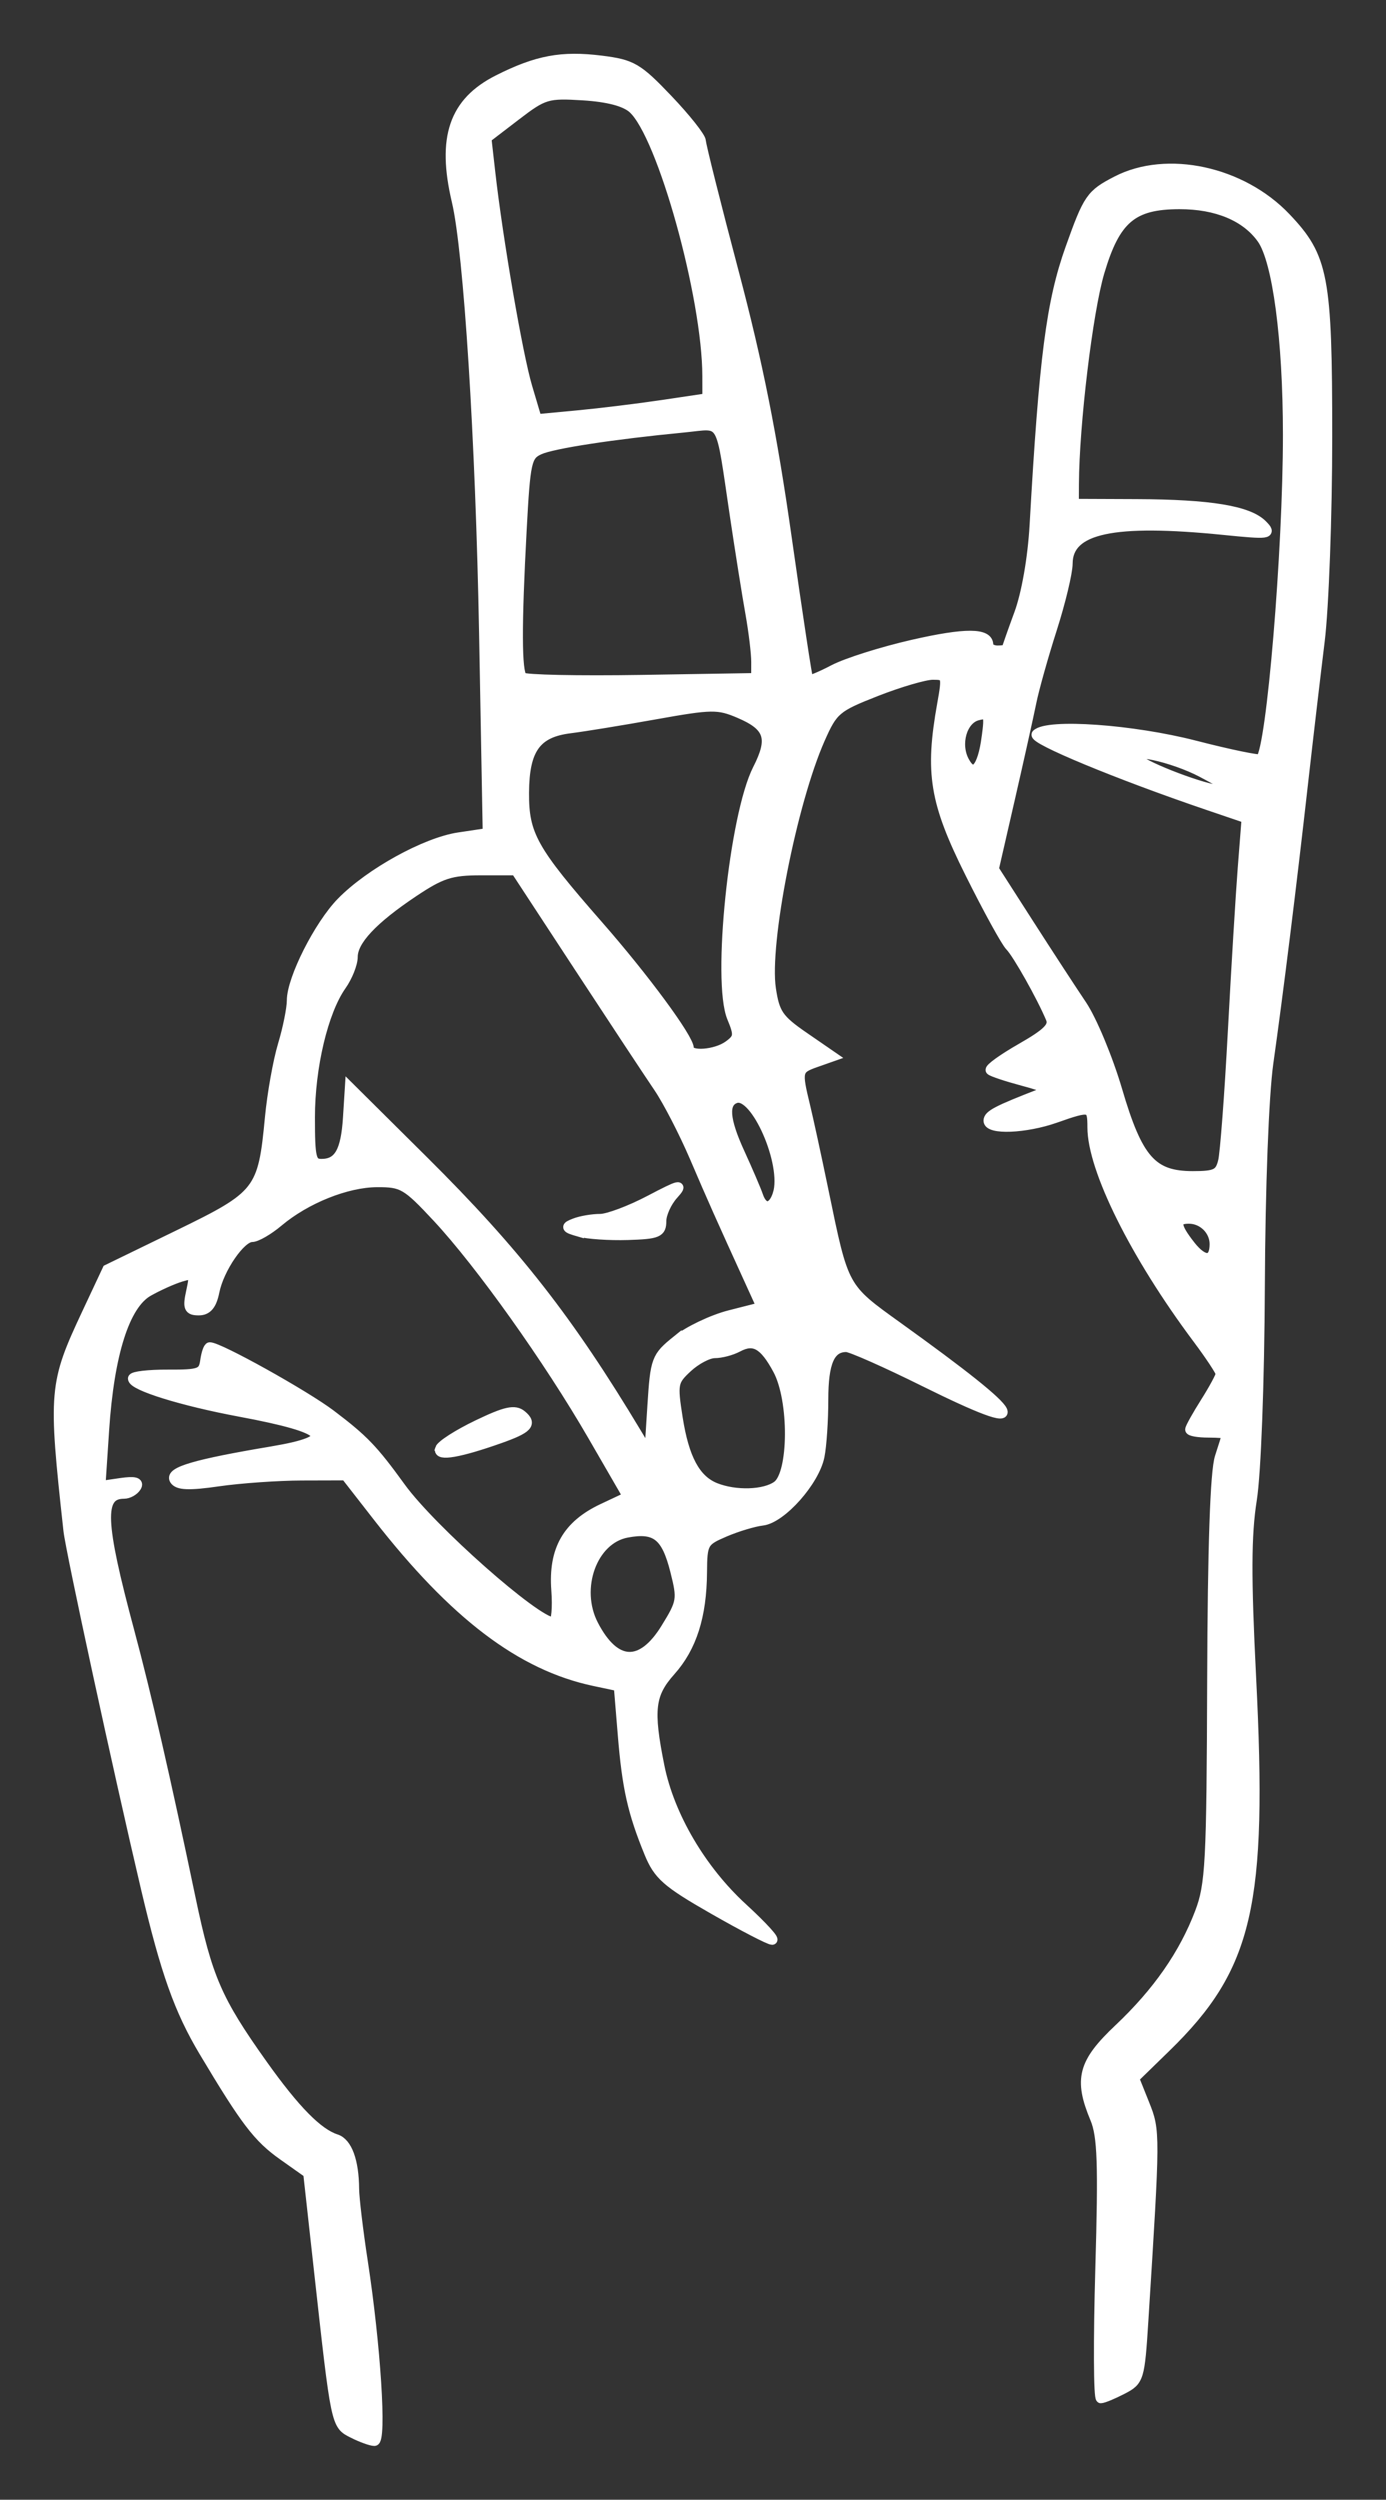 <?xml version="1.0" encoding="UTF-8" standalone="no"?>
<!-- Created with Inkscape (http://www.inkscape.org/) -->
<svg xmlns:dc="http://purl.org/dc/elements/1.1/" xmlns:cc="http://creativecommons.org/ns#" xmlns:rdf="http://www.w3.org/1999/02/22-rdf-syntax-ns#" xmlns:svg="http://www.w3.org/2000/svg" xmlns="http://www.w3.org/2000/svg" xmlns:sodipodi="http://sodipodi.sourceforge.net/DTD/sodipodi-0.dtd" xmlns:inkscape="http://www.inkscape.org/namespaces/inkscape" id="svg2" version="1.1" inkscape:version="0.48+devel r12701" width="283.498" height="511.261" viewBox="0 0 283.498 511.261" sodipodi:docname="k.svg">

  <rect x="0" y="0" width="283.498" height="511.261" fill="#333333" stroke="none"/>

  <defs id="defs6"/>
  <sodipodi:namedview pagecolor="#ffffff" bordercolor="#666666" borderopacity="1" objecttolerance="10" gridtolerance="10" guidetolerance="10" inkscape:pageopacity="0" inkscape:pageshadow="2" inkscape:window-width="1015" inkscape:window-height="993" id="namedview4" showgrid="false" fit-margin-top="12" fit-margin-left="12" fit-margin-right="12" fit-margin-bottom="12" inkscape:zoom="0.98788059" inkscape:cx="154.32985" inkscape:cy="239.48157" inkscape:window-x="0" inkscape:window-y="0" inkscape:window-maximized="0" inkscape:current-layer="svg2"/>
  <path fill="#fff" stroke-width="2" stroke="#fff" style="fill:#fff" d="m 72.175,497.665 c -3.506,-1.774 -3.43,-1.409 -6.989,-33.597 l -2.166,-19.587 -5.114,-3.618 c -5.149,-3.642 -7.679,-6.958 -16.207,-21.24 -5.079,-8.505 -7.839,-16.276 -11.888,-33.468 -5.567,-23.638 -15.379,-68.94 -15.838,-73.125 -3.13,-28.532 -3.007,-29.967 3.815,-44.512 l 4.168,-8.887 14.557,-7.079 c 16.591,-8.068 17.256,-8.921 18.677,-23.98 0.459,-4.858 1.654,-11.556 2.656,-14.886 1.002,-3.33 1.822,-7.406 1.822,-9.058 0,-4.406 5.565,-15.423 10.169,-20.132 5.803,-5.935 17.204,-12.226 24.006,-13.246 l 5.896,-0.884 -0.746,-40.856 c -0.723,-39.559 -3.157,-78.081 -5.584,-88.356 -3.068,-12.987 -0.58,-20.276 8.476,-24.839 7.967,-4.015 13.003,-4.952 21.137,-3.936 6.25,0.781 7.429,1.47 13.594,7.94 3.713,3.897 6.762,7.753 6.777,8.569 0.015,0.816 3.048,12.91 6.741,26.875 4.892,18.501 7.821,33.194 10.793,54.141 2.243,15.812 4.235,28.936 4.427,29.162 0.192,0.227 2.507,-0.721 5.144,-2.106 2.638,-1.385 9.927,-3.69 16.198,-5.122 10.794,-2.465 15.473,-2.442 15.473,0.075 0,0.614 0.844,1.116 1.875,1.116 1.031,0 1.875,-0.149 1.875,-0.33 0,-0.182 1.135,-3.416 2.522,-7.188 1.502,-4.085 2.779,-11.406 3.157,-18.107 1.932,-34.241 3.406,-45.652 7.314,-56.611 3.668,-10.286 4.194,-11.05 9.508,-13.796 10.267,-5.305 25.578,-1.992 34.594,7.485 7.737,8.133 8.486,12.087 8.485,44.797 -5.5e-4,16.156 -0.694,35 -1.541,41.875 -0.847,6.875 -2.396,20.094 -3.441,29.375 -2.399,21.299 -5.02,42.412 -7.06,56.875 -0.93,6.594 -1.65,25.476 -1.74,45.625 -0.088,19.78 -0.787,38.355 -1.647,43.75 -1.135,7.124 -1.168,15.853 -0.136,36.36 2.341,46.524 -0.58,59.175 -17.457,75.616 l -6.473,6.306 2.117,5.291 c 2.199,5.495 2.197,5.798 -0.23,44.287 -0.747,11.837 -0.886,12.293 -4.308,14.062 -1.945,1.006 -3.934,1.829 -4.42,1.829 -0.486,0 -0.541,-11.897 -0.124,-26.438 0.619,-21.562 0.425,-27.238 -1.054,-30.778 -3.378,-8.085 -2.497,-11.418 4.855,-18.362 7.91,-7.471 13.312,-15.229 16.57,-23.798 2.15,-5.654 2.389,-10.184 2.51,-47.5 0.088,-27.313 0.618,-42.725 1.567,-45.617 0.789,-2.402 1.434,-4.511 1.434,-4.688 0,-0.176 -1.688,-0.321 -3.75,-0.321 -2.062,0 -3.75,-0.292 -3.75,-0.65 0,-0.357 1.406,-2.877 3.125,-5.6 1.719,-2.723 3.125,-5.332 3.125,-5.799 0,-0.467 -2.141,-3.712 -4.758,-7.212 -12.742,-17.042 -21.492,-34.634 -21.492,-43.207 0,-4.349 -0.334,-4.434 -7.5,-1.906 -6.142,2.167 -13.75,2.478 -13.75,0.561 0,-1.173 1.852,-2.138 10.625,-5.535 2.042,-0.791 1.394,-1.264 -3.543,-2.582 -3.324,-0.888 -6.31,-1.881 -6.637,-2.207 -0.326,-0.326 2.506,-2.367 6.295,-4.534 5.375,-3.075 6.692,-4.409 5.997,-6.072 -1.851,-4.43 -6.837,-13.284 -8.308,-14.755 -0.842,-0.842 -4.551,-7.593 -8.242,-15.003 -7.219,-14.49 -8.189,-20.417 -5.659,-34.56 1.021,-5.707 0.947,-5.938 -1.889,-5.938 -1.623,0 -6.847,1.528 -11.609,3.397 -8.16,3.201 -8.817,3.759 -11.444,9.697 -5.768,13.043 -11.437,41.87 -10.051,51.112 0.762,5.081 1.573,6.264 6.729,9.815 l 5.862,4.037 -3.438,1.212 c -3.81,1.343 -3.899,1.709 -2.163,8.854 0.668,2.75 2.376,10.625 3.795,17.5 4.132,20.017 3.946,19.675 15.178,27.745 26.797,19.253 28.388,22.598 5.304,11.155 -7.795,-3.864 -14.933,-7.025 -15.862,-7.025 -3.339,0 -4.689,3.086 -4.689,10.719 0,4.245 -0.348,9.46 -0.774,11.589 -1.024,5.119 -7.801,12.744 -11.726,13.191 -1.719,0.196 -5.18,1.238 -7.692,2.314 -4.377,1.876 -4.569,2.218 -4.615,8.233 -0.07,8.968 -2.097,15.335 -6.425,20.184 -4.229,4.737 -4.605,7.935 -2.288,19.474 2.039,10.152 8.512,21.181 17.004,28.973 3.927,3.603 6.645,6.556 6.039,6.562 -0.606,0.006 -6.033,-2.811 -12.06,-6.26 -9.537,-5.458 -11.239,-6.958 -13.122,-11.562 -3.392,-8.299 -4.511,-13.284 -5.395,-24.041 l -0.822,-10 -5,-1.06 C 106.591,340.676 92.892,330.272 77.265,310.217 l -6.574,-8.438 -8.948,0.025 c -4.922,0.014 -12.587,0.551 -17.034,1.194 -6.03,0.871 -8.324,0.786 -9.021,-0.338 -1.026,-1.653 4.307,-3.215 19.919,-5.837 13.799,-2.317 11.929,-4.616 -6.562,-8.066 -11.802,-2.202 -21.875,-5.334 -21.875,-6.801 0,-0.476 3.234,-0.851 7.188,-0.834 6.513,0.029 7.225,-0.232 7.587,-2.781 0.22,-1.547 0.656,-2.812 0.969,-2.812 1.912,0 19.491,9.792 24.793,13.811 6.716,5.09 8.631,7.085 14.276,14.878 6.261,8.642 27.667,27.562 31.185,27.562 0.596,0 0.866,-2.953 0.599,-6.562 -0.609,-8.238 2.266,-13.286 9.507,-16.694 l 5.141,-2.419 -7.212,-12.474 c -8.995,-15.559 -22.997,-35.225 -31.799,-44.662 -6.241,-6.692 -7.088,-7.186 -12.281,-7.16 -6.234,0.031 -14.565,3.373 -20.175,8.093 -2.045,1.721 -4.481,3.129 -5.413,3.129 -2.301,0 -6.711,6.419 -7.656,11.145 -0.546,2.729 -1.485,3.855 -3.214,3.855 -2.082,0 -2.317,-0.573 -1.592,-3.874 0.796,-3.623 0.661,-3.817 -2.088,-2.994 -1.617,0.484 -4.61,1.828 -6.653,2.986 -4.8,2.721 -7.978,12.727 -9.012,28.379 l -0.752,11.372 4.104,-0.602 c 2.858,-0.42 3.838,-0.172 3.227,0.816 -0.482,0.78 -1.618,1.418 -2.525,1.418 -5.155,0 -4.935,5.57 1.111,28.125 3.491,13.021 7.328,29.753 12.537,54.656 3.399,16.254 5.37,20.804 14.679,33.89 6.645,9.342 11.328,14.107 15.029,15.294 2.313,0.742 3.686,4.499 3.729,10.204 0.014,1.9 0.815,8.597 1.779,14.882 2.626,17.121 3.876,36.702 2.342,36.68 -0.706,-0.01 -2.687,-0.728 -4.403,-1.596 z M 136.167,333.029 c 3.303,-5.359 3.394,-5.915 1.922,-11.751 -1.82,-7.215 -3.951,-8.897 -9.867,-7.787 -7.059,1.324 -10.697,11.371 -6.822,18.84 4.385,8.452 9.829,8.709 14.767,0.698 z m 22.798,-29.163 c 3.391,-2.479 3.469,-17.498 0.124,-23.714 -2.812,-5.225 -4.872,-6.389 -8.178,-4.619 -1.28,0.685 -3.407,1.246 -4.727,1.246 -1.32,0 -3.817,1.314 -5.55,2.92 -2.989,2.77 -3.091,3.298 -1.993,10.312 1.3,8.306 3.624,12.628 7.664,14.256 4.119,1.659 10.102,1.47 12.661,-0.401 z m -20.546,-29.724 c 2.406,-1.936 7.291,-4.263 10.854,-5.171 l 6.479,-1.65 -1.976,-4.334 c -6.548,-14.361 -8.047,-17.727 -11.678,-26.209 -2.207,-5.156 -5.544,-11.625 -7.415,-14.375 -1.871,-2.75 -9.205,-13.859 -16.297,-24.688 l -12.895,-19.688 -7.146,0 c -6.124,0 -8.103,0.642 -13.848,4.491 -8.3,5.561 -12.328,9.873 -12.328,13.198 0,1.402 -1.052,4.043 -2.338,5.868 -3.704,5.256 -6.412,16.637 -6.412,26.948 0,8.455 0.257,9.495 2.347,9.495 3.514,0 4.95,-2.509 5.386,-9.407 l 0.392,-6.218 15.105,15 c 18.838,18.707 29.729,32.64 43.645,55.833 l 2.5,4.167 0.625,-9.87 c 0.6,-9.469 0.803,-10.013 5,-13.391 z m -20,-22.206 c -2.751,-0.79 -2.851,-1.003 -0.835,-1.778 1.259,-0.484 3.593,-0.88 5.186,-0.88 1.593,0 6.161,-1.718 10.152,-3.817 6.207,-3.265 6.903,-3.425 4.814,-1.109 -1.343,1.489 -2.442,3.91 -2.442,5.38 0,2.379 -0.753,2.695 -6.875,2.887 -3.781,0.118 -8.281,-0.189 -10,-0.683 z m 130,2.519 c 0,-2.813 -2.397,-5.176 -5.25,-5.176 -2.931,0 -2.841,1.411 0.35,5.468 2.741,3.485 4.9,3.356 4.9,-0.292 z m -89.352,-10.249 c 1.936,-6.099 -4.552,-20.917 -8.572,-19.578 -2.559,0.852 -2.305,4.317 0.814,11.131 1.673,3.655 3.377,7.63 3.787,8.833 1.005,2.953 2.972,2.762 3.971,-0.385 z m 91.078,-6.653 c 0.411,-1.637 1.312,-13.59 2.002,-26.562 0.69,-12.973 1.606,-28.091 2.036,-33.597 l 0.781,-10.01 -7.96,-2.708 c -18.318,-6.231 -35.944,-13.539 -34.98,-14.503 2.236,-2.236 19.612,-1.009 32.413,2.29 7.091,1.827 13.14,3.075 13.442,2.772 2.166,-2.166 5.543,-42.595 5.537,-66.295 -0.005,-19.571 -2.135,-35.643 -5.315,-40.109 -3.244,-4.555 -9.211,-7.054 -16.829,-7.049 -9.648,0.007 -13.14,2.972 -16.371,13.9 -2.377,8.037 -5.152,31.087 -5.211,43.283 l -0.02,4.063 12.812,0.054 c 15.059,0.064 22.892,1.355 25.747,4.244 1.929,1.951 1.404,2.022 -7.935,1.083 -22.606,-2.274 -31.858,-0.291 -31.891,6.835 -0.009,1.875 -1.456,7.909 -3.215,13.409 -1.76,5.5 -3.653,12.25 -4.208,15 -0.555,2.75 -2.51,11.549 -4.344,19.552 l -3.335,14.552 7.1,11.073 c 3.905,6.09 8.804,13.604 10.887,16.698 2.083,3.094 5.358,10.969 7.279,17.5 4.167,14.171 7.099,17.5 15.411,17.5 4.666,0 5.524,-0.414 6.167,-2.976 z M 149.026,213.822 c 2.091,-1.529 2.162,-2.124 0.681,-5.701 -3.075,-7.424 0.442,-41.372 5.268,-50.836 3.202,-6.28 2.388,-8.767 -3.726,-11.378 -4.355,-1.86 -5.634,-1.843 -17.205,0.227 -6.875,1.23 -14.716,2.51 -17.424,2.844 -6.947,0.858 -9.358,4.223 -9.409,13.137 -0.05,8.63 1.708,11.774 15.188,27.163 9.42,10.754 18.521,23.108 18.521,25.14 0,1.716 5.497,1.311 8.107,-0.598 z m 96.893,-55.793 c -6.058,-3.2 -15.681,-5.265 -13.261,-2.844 1.782,1.782 13.946,6.378 17.011,6.427 2.432,0.039 1.6,-0.756 -3.75,-3.582 z m -44.122,-7.272 c 0.622,-4.639 0.462,-5.018 -1.868,-4.408 -3.128,0.818 -4.56,5.817 -2.675,9.34 1.868,3.49 3.676,1.527 4.542,-4.932 z M 154.661,135.425 c 0.004,-1.776 -0.536,-6.276 -1.201,-10 -0.665,-3.724 -2.088,-12.677 -3.163,-19.896 -3.078,-20.678 -2.047,-18.875 -10.342,-18.077 -14.528,1.397 -26.882,3.288 -29.61,4.531 -2.608,1.188 -2.862,2.335 -3.616,16.358 -1.056,19.632 -1.026,29.056 0.095,30.176 0.498,0.498 11.463,0.732 24.367,0.521 l 23.462,-0.385 0.007,-3.229 z m -19.055,-52.638 9.062,-1.351 -0.008,-4.516 c -0.026,-16.223 -9.215,-49.287 -15.203,-54.706 -1.599,-1.447 -5.081,-2.366 -10.173,-2.684 -7.332,-0.458 -8.06,-0.24 -13.755,4.123 l -6.013,4.606 0.8,7.073 c 1.55,13.696 5.617,37.299 7.549,43.803 l 1.953,6.578 8.362,-0.787 c 4.599,-0.433 12.44,-1.395 17.425,-2.138 z M 89.981,296.35 c 0.243,-0.795 3.705,-3.014 7.693,-4.93 5.768,-2.772 7.619,-3.179 9.051,-1.99 2.158,1.791 1.243,2.756 -4.555,4.805 -8.19,2.895 -12.664,3.671 -12.188,2.116 z" id="path4064" inkscape:connector-curvature="0"/>
</svg>